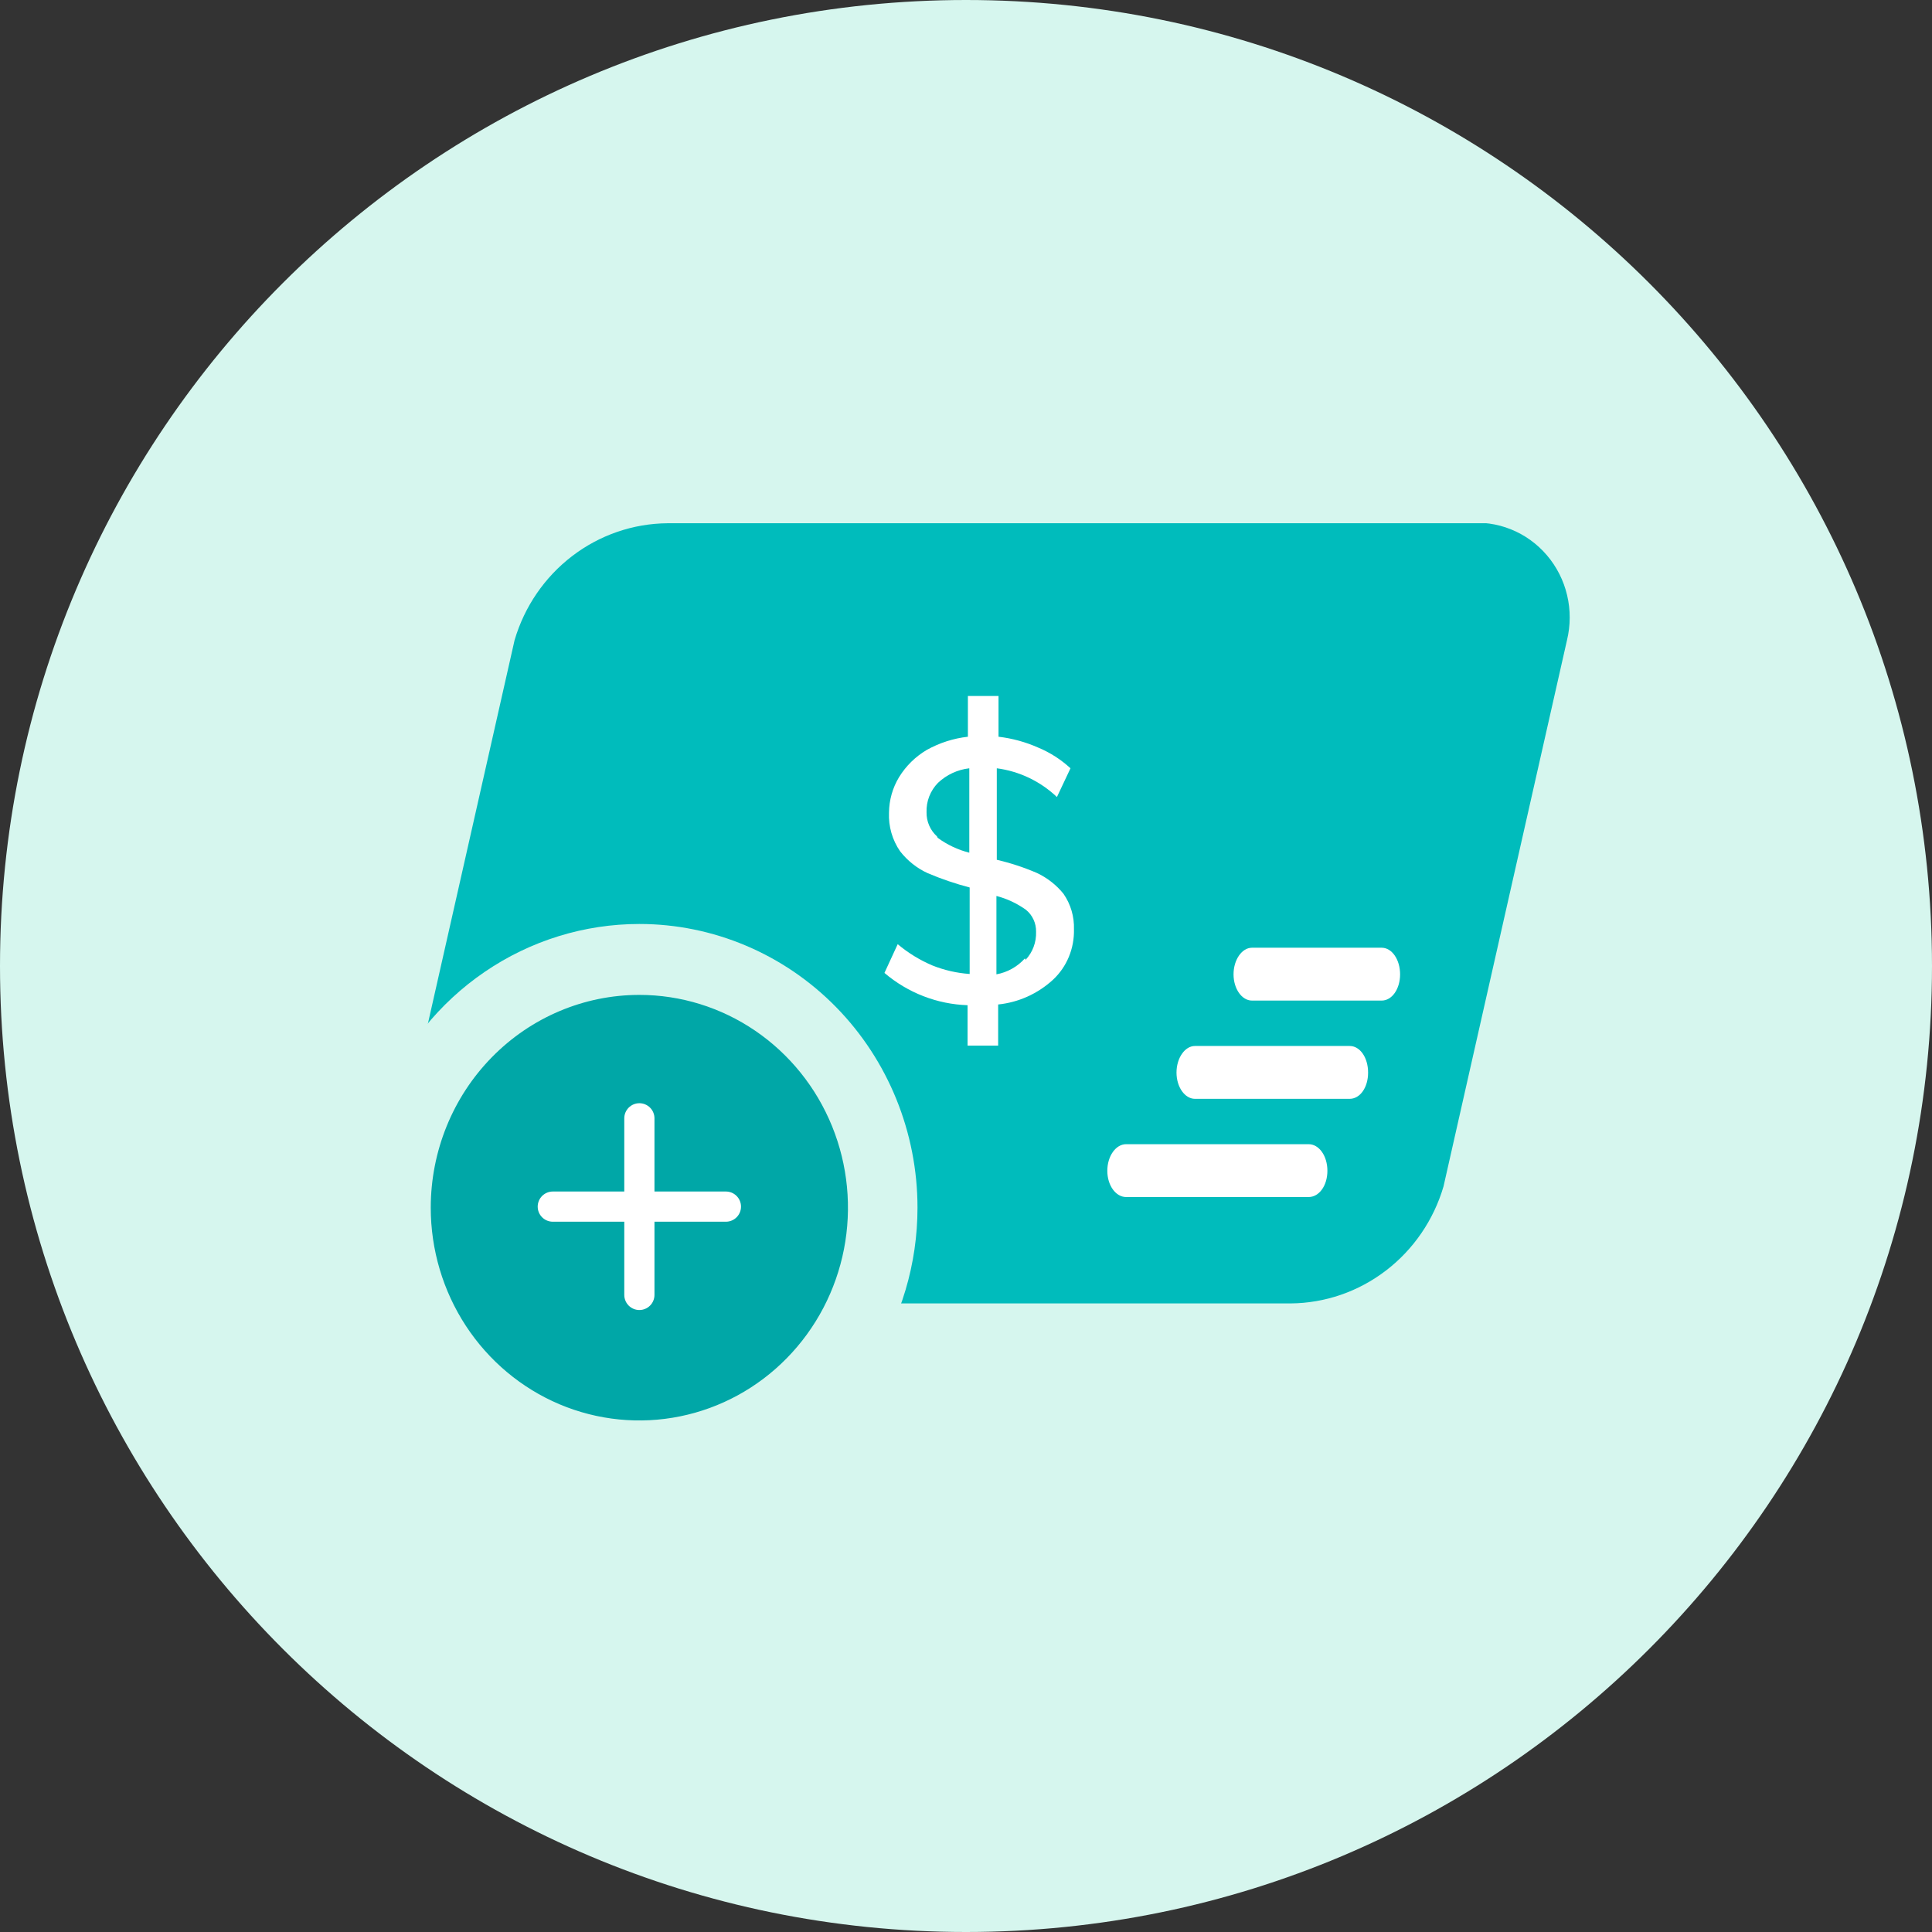 <svg width="48" height="48" viewBox="0 0 48 48" fill="none" xmlns="http://www.w3.org/2000/svg">
<rect x="0" y="0" width="48" height="48" fill="#333333" stroke="none"/>
<path d="M0 24C0 10.745 10.745 0 24 0C37.255 0 48 10.745 48 24C48 37.255 37.255 48 24 48C10.745 48 0 37.255 0 24Z" fill="#D6F6EE"/>
<g clip-path="url(#clip0_374_708)">
<path d="M32.064 32.383H12.196C11.828 32.421 11.456 32.367 11.113 32.228C10.769 32.089 10.462 31.868 10.22 31.583C9.977 31.298 9.805 30.958 9.717 30.592C9.63 30.225 9.63 29.842 9.717 29.476L12.784 15.907C13.029 15.072 13.531 14.339 14.215 13.816C14.899 13.292 15.729 13.007 16.584 13H36.452C36.82 12.96 37.193 13.012 37.538 13.151C37.883 13.289 38.19 13.511 38.433 13.796C38.676 14.081 38.849 14.422 38.935 14.79C39.022 15.157 39.02 15.54 38.931 15.907L35.864 29.476C35.619 30.311 35.117 31.044 34.433 31.567C33.749 32.091 32.919 32.377 32.064 32.383Z" fill="#00BCBC"/>
<path fill-rule="evenodd" clip-rule="evenodd" d="M15.884 36.119C14.689 36.119 13.52 35.757 12.525 35.08C11.531 34.402 10.756 33.439 10.298 32.312C9.841 31.185 9.721 29.945 9.954 28.748C10.187 27.552 10.763 26.453 11.609 25.591C12.454 24.728 13.532 24.141 14.705 23.903C15.878 23.665 17.094 23.787 18.198 24.254C19.303 24.72 20.248 25.511 20.912 26.525C21.577 27.539 21.931 28.732 21.931 29.952C21.931 31.587 21.294 33.156 20.16 34.313C19.026 35.469 17.488 36.119 15.884 36.119Z" fill="#00A7A7"/>
<path d="M15.885 24.718C16.91 24.718 17.912 25.028 18.764 25.609C19.616 26.19 20.281 27.016 20.673 27.982C21.065 28.948 21.168 30.01 20.968 31.036C20.768 32.061 20.274 33.003 19.549 33.742C18.825 34.482 17.901 34.985 16.896 35.189C15.89 35.393 14.848 35.289 13.901 34.889C12.954 34.488 12.145 33.811 11.575 32.941C11.006 32.072 10.702 31.05 10.702 30.005C10.702 28.602 11.248 27.258 12.22 26.267C13.192 25.275 14.51 24.718 15.885 24.718ZM15.885 22.956C14.518 22.956 13.182 23.369 12.045 24.144C10.909 24.918 10.023 26.019 9.5 27.307C8.977 28.595 8.84 30.012 9.107 31.38C9.374 32.747 10.032 34.003 10.998 34.989C11.965 35.974 13.196 36.646 14.536 36.917C15.877 37.19 17.266 37.05 18.529 36.517C19.792 35.983 20.871 35.08 21.63 33.92C22.39 32.761 22.795 31.399 22.795 30.005C22.795 28.135 22.067 26.342 20.771 25.02C19.475 23.699 17.717 22.956 15.885 22.956Z" fill="#D6F6EE"/>
<path d="M15.885 27.784V32.172" stroke="white" stroke-width="0.75" stroke-linecap="round" stroke-linejoin="round"/>
<path d="M18.035 29.978H13.734" stroke="white" stroke-width="0.75" stroke-linecap="round" stroke-linejoin="round"/>
<path d="M34.327 24.859H31.105C30.854 24.859 30.647 24.568 30.647 24.207C30.647 23.846 30.854 23.546 31.105 23.546H34.327C34.586 23.546 34.785 23.846 34.785 24.207C34.785 24.568 34.586 24.859 34.327 24.859Z" fill="white"/>
<path d="M33.532 27.3H29.688C29.438 27.3 29.23 27.009 29.23 26.648C29.23 26.286 29.438 25.987 29.688 25.987H33.532C33.791 25.987 33.99 26.278 33.99 26.648C33.99 27.018 33.791 27.3 33.532 27.3Z" fill="white"/>
<path d="M32.513 29.74H27.978C27.719 29.74 27.511 29.449 27.511 29.088C27.511 28.727 27.719 28.427 27.978 28.427H32.513C32.772 28.427 32.979 28.718 32.979 29.088C32.979 29.458 32.772 29.74 32.513 29.74Z" fill="white"/>
<path d="M26.164 24.339C25.785 24.688 25.307 24.904 24.799 24.956V25.978H24.039V24.974C23.282 24.949 22.555 24.667 21.974 24.172L22.303 23.458C22.564 23.677 22.855 23.855 23.166 23.987C23.462 24.105 23.774 24.176 24.091 24.198V22.049C23.737 21.956 23.391 21.839 23.054 21.696C22.784 21.574 22.547 21.386 22.363 21.15C22.169 20.87 22.072 20.532 22.087 20.189C22.09 19.878 22.176 19.573 22.337 19.308C22.509 19.028 22.747 18.795 23.028 18.63C23.344 18.455 23.69 18.344 24.047 18.304V17.291H24.808V18.304C25.15 18.344 25.485 18.436 25.801 18.577C26.093 18.699 26.362 18.872 26.596 19.088L26.259 19.802C25.846 19.41 25.323 19.161 24.765 19.088V21.361C25.104 21.44 25.437 21.549 25.758 21.687C26.015 21.807 26.243 21.984 26.423 22.207C26.601 22.464 26.692 22.773 26.682 23.088C26.688 23.322 26.645 23.555 26.556 23.771C26.467 23.987 26.333 24.181 26.164 24.339ZM23.296 20.815C23.533 20.988 23.799 21.114 24.082 21.185V19.088C23.792 19.121 23.519 19.247 23.305 19.449C23.21 19.545 23.137 19.659 23.087 19.785C23.038 19.911 23.015 20.045 23.02 20.181C23.018 20.294 23.04 20.406 23.085 20.509C23.13 20.613 23.196 20.705 23.279 20.78L23.296 20.815ZM25.481 23.846C25.568 23.753 25.636 23.644 25.68 23.525C25.725 23.405 25.745 23.278 25.741 23.15C25.743 23.045 25.722 22.942 25.678 22.847C25.635 22.752 25.57 22.669 25.49 22.604C25.268 22.445 25.019 22.328 24.756 22.26V24.207C25.028 24.158 25.277 24.019 25.464 23.811L25.481 23.846Z" fill="white"/>
</g>
<defs>
<clipPath id="clip0_374_708">
<rect width="30" height="24" fill="white" transform="translate(9 13)"/>
</clipPath>
</defs>
</svg>
